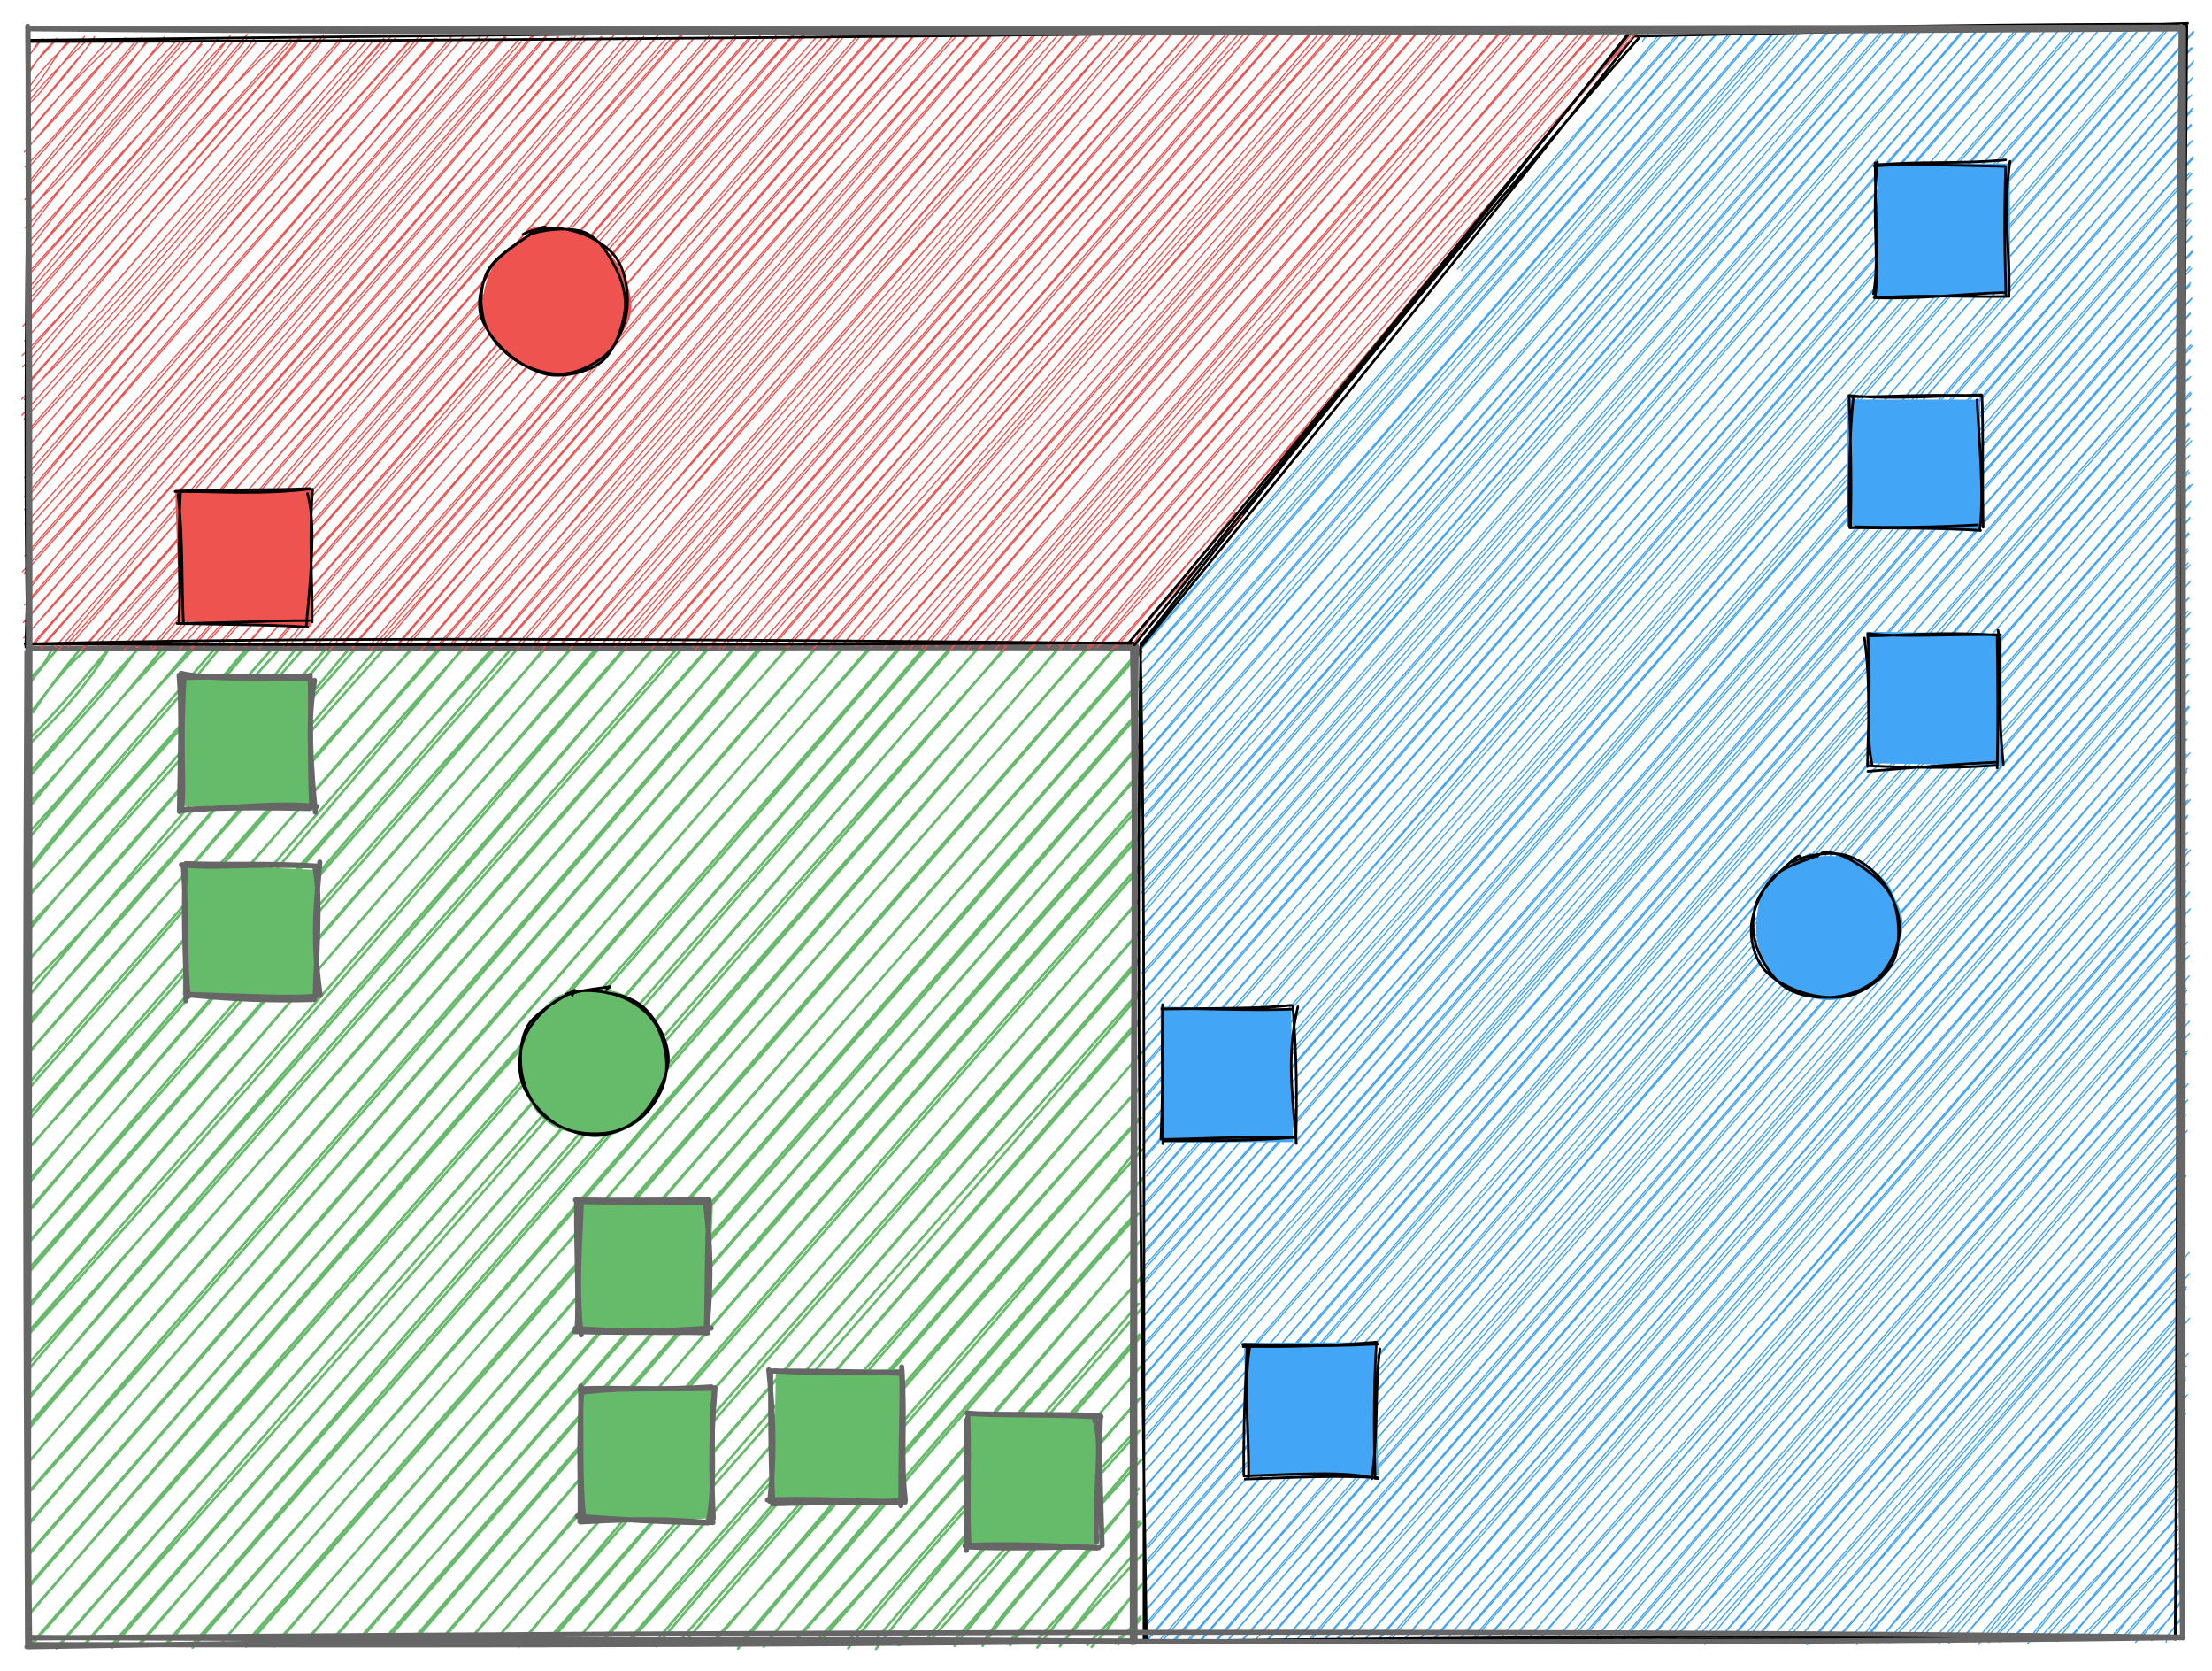 <svg version="1.1" xmlns="http://www.w3.org/2000/svg" viewBox="0 0 865.02 653.271" width="1730.04" height="1306.542">
  <!-- svg-source:excalidraw -->
  
  <defs>
    <style>
      @font-face {
        font-family: "Virgil";
        src: url("https://unpkg.com/@zsviczian/excalidraw@0.12.0-obsidian-4/dist/excalidraw-assets/Virgil.woff2");
      }
      @font-face {
        font-family: "Cascadia";
        src: url("https://unpkg.com/@zsviczian/excalidraw@0.12.0-obsidian-4/dist/excalidraw-assets/Cascadia.woff2");
      }
    </style>
  </defs>
  <g stroke-linecap="round"><g transform="translate(443.933 252.551) rotate(0 -216.311 195.36)" fill-rule="evenodd"><path d="M-432.77 1.43 C-432.77 1.43, -432.77 1.43, -432.77 1.43 M-432.77 1.43 C-432.77 1.43, -432.77 1.43, -432.77 1.43 M-432.89 13.13 C-428.03 8.86, -425.27 6.07, -423.32 -0.09 M-432.01 14.22 C-428.52 9.25, -425.27 5.62, -421.67 1.39 M-431.02 25.92 C-427.44 20.62, -423.08 13.77, -412.63 1.32 M-432.31 26.38 C-426.12 19.24, -421.12 10.74, -410.89 2 M-432.62 38.56 C-420.15 26.58, -408.99 14.32, -400.64 -0.13 M-433.23 36.99 C-421.1 25.29, -411.6 13.03, -401.59 1.29 M-431.55 50.12 C-417.55 33.56, -401.95 17.69, -391.69 3.19 M-433.22 50.29 C-418.47 34.03, -405.12 17.11, -390.31 1.66 M-431.56 61.86 C-412.52 38.82, -393.81 16.69, -378.7 1.53 M-433.52 62.18 C-417.62 45.92, -403.07 28.45, -380.31 1.14 M-433.75 74.04 C-416.29 55.82, -402.08 37.2, -368.89 1.85 M-432.63 75.18 C-412.18 50.73, -390.15 25.6, -369.18 0.68 M-431.37 85.4 C-417.04 67.08, -399.82 47.26, -359.24 0.28 M-431.52 86.72 C-404.02 52.64, -374.35 21.51, -357.68 0.41 M-433.88 98.32 C-397.07 60.21, -364.62 22.66, -345.87 0.5 M-433.07 98.2 C-399.47 60.38, -365.63 22.89, -347.48 0.94 M-433.1 110.02 C-406.75 82.84, -381.95 53.12, -335.56 2.23 M-432.47 110.96 C-413.05 87.91, -393.71 63.99, -337.97 1.64 M-431.99 121.97 C-400.41 87.24, -369.18 52.8, -327.1 -0.34 M-433.42 123.61 C-395.27 79.96, -355.67 35.84, -326.02 1.92 M-434.04 134.86 C-395.51 94.44, -360.4 56.62, -314.8 1.86 M-431.81 135.79 C-389.77 85.29, -345.88 34.17, -316.78 1.48 M-432.05 146.05 C-381.97 91.85, -336.95 36.12, -305.88 -0.77 M-431.91 147.46 C-404.43 113.37, -375.41 80.97, -305.45 1.66 M-434.05 160.56 C-381.97 102.42, -334.05 43.83, -295.79 0.08 M-432.73 159 C-399.11 120.09, -365.37 81.7, -294.12 1.56 M-432.54 172.91 C-389.78 124.26, -349.31 76.2, -282.61 0.5 M-433.6 171.97 C-377.65 107.9, -321.16 42.49, -283.35 1.66 M-432.75 185.41 C-388.7 132.68, -344.59 83.86, -272.08 1.55 M-433.32 183.84 C-388.03 134.23, -345.08 84.23, -273.1 1.73 M-431.25 194.96 C-366.66 120.17, -301.7 43.44, -261.81 0.03 M-432.71 196.23 C-374.64 132.74, -319.03 68.94, -262.7 0.58 M-431.55 208.75 C-374.43 138.91, -316.92 74.13, -251.32 2.13 M-431.89 207.95 C-389.55 160.45, -348.71 112.37, -251.52 1.06 M-431.19 219.54 C-384.27 163.91, -333.05 104.8, -242.87 -0.3 M-432.95 220.75 C-362.54 139.82, -291.41 58.09, -241.82 1.4 M-433.06 233.71 C-359.29 150, -287.08 67.78, -231.88 1.87 M-432.96 233.35 C-358.54 146.09, -281.35 57.42, -230.16 0.42 M-433.24 244.1 C-350.36 149.15, -263.27 50.44, -220.3 0.37 M-432.55 244.77 C-361.39 162.88, -291.48 82.66, -220.72 1.21 M-432.09 256.87 C-366.44 179.79, -300.14 104.81, -209.7 -0.3 M-432.1 257.95 C-362.27 176.03, -293.36 95.3, -209.8 1.15 M-433.47 268.78 C-357.52 182.73, -284.92 97.68, -199.7 0.92 M-432.54 268.93 C-379.41 210.53, -326.77 150.09, -198.64 0.19 M-433.15 280.89 C-379.7 220.9, -324.95 161.46, -187.95 0.1 M-431.93 281.81 C-359.05 195.76, -283.72 110.52, -188.1 0.56 M-432.46 294.08 C-371.54 220.51, -306.88 147.69, -178.48 0.15 M-433.1 294 C-336.44 183.59, -238.86 71.58, -177.38 1.18 M-433.32 305.27 C-359.36 220.87, -284.76 136.08, -166.57 0.71 M-433.25 306.66 C-334.82 192.52, -235.37 77.72, -167.02 0.74 M-432.68 319.04 C-369.3 244.72, -304.34 170.09, -156.37 0.14 M-432.33 318.48 C-337.78 209.12, -243.2 100.45, -156.43 0.55 M-432.35 330.34 C-318.44 199.03, -205.38 69.1, -146.45 0.06 M-432.17 330.45 C-373.6 265.51, -316.78 199.42, -145.49 0.1 M-432.37 342.99 C-360.2 258.42, -286.12 174.02, -135.58 0.05 M-432.11 342.21 C-327.36 220.91, -222.88 99.19, -135.35 -0.01 M-432.71 354.81 C-321.53 227.77, -210.44 97.98, -124.35 0.11 M-432.86 355.5 C-363.75 276.77, -295.33 197.89, -124.81 0.85 M-432.29 366.82 C-347.35 269.51, -263.68 173.12, -113.56 -0.1 M-432.31 367.54 C-347.02 269.02, -261.01 170.83, -114.22 0.48 M-433.3 379.22 C-325.35 255.27, -218.55 132.82, -103.92 0.61 M-432.88 379.04 C-324.38 252.06, -214.82 126.39, -103.05 0.32 M-431.87 390.83 C-298.48 239.75, -166.36 88.27, -92.07 0.98 M-432.38 390.95 C-347.37 293.25, -262.29 195.98, -92.24 0.49 M-421.8 391.9 C-316.98 271.97, -213.04 153.3, -82.19 1.6 M-421.6 391.32 C-289.98 240.74, -157.96 89.76, -82.72 0.88 M-411.31 390.8 C-298.16 258.83, -182.85 127.72, -72.7 1.12 M-411.2 390.87 C-319.64 288.59, -228.93 184.09, -71.99 1.04 M-400.13 391.62 C-301.38 277.96, -203.5 163.86, -61.57 1.03 M-400.91 391.26 C-299.74 275.94, -199.4 160.41, -61.49 0.8 M-389.79 390.38 C-273.66 258.45, -158.09 125.47, -50.71 0.42 M-389.58 390.86 C-257.69 236.5, -123.55 81.72, -50.77 1 M-379.4 390.48 C-265.89 258.56, -150.02 124.75, -39.96 1.64 M-379.09 390.89 C-268.13 263.5, -157.21 135.65, -39.97 1.1 M-368.61 391.6 C-281.39 290.81, -196.45 193.2, -29.29 0.18 M-369.05 390.73 C-258.98 266.79, -149.69 141.32, -29.8 0.55 M-358.18 390.7 C-266.26 284.45, -174.86 178.14, -18.54 0.74 M-358.3 390.81 C-288.19 309.35, -217.41 227.99, -18.63 0.47 M-348.19 390.21 C-265.62 295.89, -184.28 201.92, -8.07 0.68 M-347.66 391.16 C-267.09 299.14, -186.02 205.85, -7.98 0.96 M-336.96 390.99 C-208.89 244.98, -81.89 96.82, 2.51 2.12 M-336.6 391.07 C-261.57 304.02, -186.19 217.65, 2.06 1.18 M-325.7 390.91 C-232.33 280.54, -135.34 171.36, 2.61 13.96 M-326 390.84 C-212.97 260.82, -98.81 129.49, 1.91 13.73 M-315.81 390.6 C-217.44 277.39, -117.83 161.77, 1.64 25.18 M-315.61 390.7 C-214.88 275.49, -115.97 161.15, 2.08 25.85 M-305.52 390.49 C-210.19 283.06, -116.43 175.72, 2.37 38.21 M-305.22 390.92 C-196.81 265.95, -88.13 140.76, 1.35 38.67 M-295.19 390.07 C-236.4 322.52, -177.04 255.17, 1.6 49.77 M-294.46 390.6 C-181.76 260.94, -69.67 131.59, 1.38 50.6 M-283.68 389.86 C-225.77 323.05, -167.58 254.03, 1.29 61.55 M-283.16 390.45 C-174.5 263.9, -65.69 138.99, 2.15 62.37 M-273 390.89 C-182.67 285.33, -91.33 179.42, 0.84 73.97 M-273.46 390.77 C-169.92 270.44, -64.61 150.04, 2.05 74.22 M-262.08 390.53 C-203.17 322.14, -143.81 251.44, 1.34 85.9 M-261.86 390.36 C-196.63 315.61, -131.31 240.12, 2.44 86.25 M-251.46 390.08 C-184.52 313.34, -114.8 233.92, 1.05 99.97 M-251.75 390.36 C-194.42 324.36, -135.69 257.89, 1.34 99.37 M-240.99 391.13 C-188.8 326.34, -134.05 264.85, 1.45 111.98 M-240.85 390.2 C-147.19 283.15, -53.53 175.06, 1.77 111.78 M-230.46 389.42 C-152.37 301.14, -74.84 211.25, 1.46 122.27 M-229.97 390.45 C-160.84 310.3, -89.41 228.31, 1.51 123.61 M-219.33 389.91 C-141.13 295.28, -59.3 204.67, 1.65 135.01 M-220.26 390.71 C-143.94 304.98, -67.97 218.97, 1.9 136.07 M-210.37 390.98 C-142.88 313.59, -77.31 236.59, 1.36 146.18 M-208.92 390.18 C-140.44 309.62, -70.01 229.56, 1.64 147.15 M-198.39 389.13 C-151.97 334.86, -101.74 278.79, 2.62 158.87 M-199.07 390.76 C-147 333.04, -97.6 275.88, 1.56 159.92 M-187.74 389.48 C-117.63 306.88, -45.27 223.88, 1.71 172.9 M-187.28 391.04 C-129.56 322.82, -72.41 255.95, 1.2 173.09 M-178.2 389.08 C-111.49 313.17, -48.3 239.37, 1.42 184.77 M-176.92 390.46 C-109.41 311.62, -40.74 232.83, 2.2 184.47 M-165.21 390.27 C-106.78 321.41, -48.89 254.04, 2.81 196.86 M-166.36 390.63 C-103.67 320.91, -41.83 250.56, 1.39 195.79 M-155.32 391.98 C-116.63 345.49, -76.81 301.06, 2.84 208.1 M-155.35 390.86 C-96.1 321.41, -36.03 250.67, 2.65 208.6 M-145.28 391.22 C-112.18 349.54, -80.48 313.66, 0.43 221.41 M-145.13 390.63 C-98.42 336.22, -51.67 281.97, 1.35 221.84 M-134.07 390.29 C-87.05 337.96, -41.38 284.98, 1.82 232.69 M-133.98 389.85 C-101.26 352.58, -68.11 315.44, 1.76 232.89 M-124.58 388.79 C-90.02 353.11, -58.75 311.72, 3.5 246.04 M-123.91 390.08 C-82.91 342.58, -39.13 293.99, 2.72 246.29 M-112.22 391.82 C-77.92 349.13, -43.51 312.45, 2.78 258.63 M-112.56 389.47 C-75.37 344.79, -36.85 302.53, 1.28 257.13 M-101.35 392.1 C-73.04 354.33, -40.03 319.54, 3.02 268.96 M-102.08 389.3 C-80.53 363.62, -56.63 336.2, 1.67 269.14 M-93.13 390.43 C-64.97 361.72, -39.72 329.41, 3.22 280.41 M-92.34 390.61 C-60.92 354.31, -28.77 317.41, 0.8 283.09 M-82.93 390.24 C-66.96 369.26, -47.19 349.46, 1.25 294.66 M-80.68 389.38 C-49.56 354.53, -19.46 317.94, 2.06 293.97 M-71.73 389.97 C-49.1 365.01, -28.61 336.95, 0.41 306.59 M-70.61 390.88 C-46.8 361.29, -20.98 331.75, 1.65 306.86 M-59.56 389.52 C-45.94 369.43, -27.99 352.76, 0.72 317.74 M-59.66 390.9 C-47.61 373.34, -33.89 358.72, 2.39 318.1 M-48.93 390.67 C-37.08 376.08, -23.71 357.63, 0.74 331.45 M-50.11 390.06 C-29.83 368.45, -11.4 346.67, 1.33 329.42 M-38.28 391.55 C-29.57 380.14, -21.45 371.08, 1.52 342.12 M-38.79 389.04 C-24.93 374.13, -11.71 358.75, 2.25 342.93 M-29.44 391.07 C-19.69 378.66, -13.16 369.16, -0.22 354.58 M-27.88 388.96 C-21.31 381.93, -16.05 375.12, 2.54 355.36 M-17.01 391.32 C-10.16 384.1, -5.58 376.49, 0.52 369.07 M-18.67 390.55 C-14.41 385.64, -9.06 381.42, 2.48 366.93 M-7.67 390.01 C-6.08 386.45, -2.15 386.14, 2.13 380.26 M-6.61 390.32 C-5.35 387.46, -3.69 386.16, 2.04 379.48" stroke="#66bb6a" stroke-width="1" fill="none"/><path d="M-1.05 1.06 C0.56 86.74, -1.34 172.5, -1.13 389.59 M0.38 -0.13 C-0.51 84.05, -0.21 168, -0.08 389.5 M-0.01 389.09 C-131.07 387.87, -260.04 388.22, -433.39 391.26 M-0.1 388.93 C-152.57 390.89, -306 390.53, -432.36 390.39 M-433.14 391.06 C-433.41 308.63, -434.47 228.28, -433.41 2.33 M-432.33 390.38 C-433.63 293.55, -434 195.53, -433.03 0.83 M-431.65 0.82 C-311.63 1.34, -192.39 0.46, 0.4 0.74 M-432.75 1.02 C-300.92 0.16, -169.55 -0.1, -0.55 0.34 M-0.25 0.57 C-0.2 0.27, -0.08 0.11, -0.02 -0.01 M-0.3 0.54 C-0.2 0.35, -0.07 0.14, -0.01 0.02" stroke="#666" stroke-width="2" fill="none"/></g></g><g stroke-linecap="round"><g transform="translate(639.729 13.703) rotate(0 11.038 312.075)" fill-rule="evenodd"><path d="M0.16 -1.18 C0.16 -1.18, 0.16 -1.18, 0.16 -1.18 M0.16 -1.18 C0.16 -1.18, 0.16 -1.18, 0.16 -1.18 M2.61 2.39 C3.48 1.29, 4.05 -0.24, 5.14 -0.84 M2.7 2.25 C3.55 1.03, 4.12 0.36, 5.28 -0.74 M-68.23 92.08 C-48.32 69.65, -28.26 45.46, 9.34 -0.5 M-69.81 91.48 C-46.53 65.16, -24.09 38.98, 10.76 -0.73 M-193 239.66 C-117.23 153.8, -42.15 66.39, 17.77 -1.16 M-192.88 239.12 C-142.96 181.23, -93.14 123.95, 16.7 -0.98 M-193.47 245.61 C-107.16 144.95, -20.44 48.53, 21.61 -1.54 M-193.25 245.47 C-142.3 189.39, -93.03 132.14, 21.35 -1.62 M-192.97 251.33 C-139.94 189.29, -86.53 128.37, 27.49 -1.08 M-192.21 250.74 C-105.92 153.06, -20.92 55.33, 26.7 -2.14 M-193.68 256.83 C-119.34 170.2, -44.83 84.09, 31.45 -0.18 M-192.81 257.42 C-134.88 188.45, -74.44 119.91, 31.54 -0.69 M-192.7 264.07 C-145.58 210.47, -98.04 156.9, 37.27 -0.49 M-192.78 262.81 C-132.23 194.81, -71.39 125.44, 37.56 -1.88 M-193.66 270.11 C-112.62 178.09, -33.07 87.68, 43.39 -2.48 M-193.06 269.86 C-111.78 174.13, -30.04 79.06, 43.02 -1.38 M-193.3 275.93 C-128.89 202.03, -64.28 127.16, 47.44 -1 M-192.28 274.77 C-124.92 198.84, -57.42 120.74, 48.84 -1.73 M-193.03 282.38 C-140.82 223.87, -87.54 163.77, 53.81 -0.47 M-192.46 281.46 C-113.95 188.82, -34.91 96.54, 53.58 -0.91 M-193.79 289.09 C-139.94 225.31, -86.71 163.41, 57.9 -2.65 M-192.95 287.59 C-125.07 207.02, -55.29 127.02, 59.34 -1.39 M-191.86 294.66 C-101.24 189.44, -10.48 83.4, 64.01 -2.73 M-192.88 293.8 C-91.66 178.44, 9.56 63.48, 64.98 -2.23 M-192.41 300.48 C-114.46 209.82, -36.54 122.6, 69.29 -0.87 M-193.03 300.04 C-88.03 181.43, 15.92 62.35, 70.06 -1.92 M-191.7 305.68 C-117.33 217.97, -39.84 130.87, 75.66 -2.48 M-192.75 305.79 C-133.87 238.61, -74.88 171.13, 75.78 -1.7 M-193.63 312.35 C-107.72 212.5, -23.19 115.41, 79.65 -1.51 M-192.78 312.64 C-135.03 247.01, -77.66 180.92, 80.02 -1.69 M-192.06 317.66 C-106 214.59, -16.03 114.37, 86.74 -2.93 M-192.61 317.96 C-122.1 235.76, -52.15 156.25, 86.01 -2.43 M-193.18 323.47 C-99.95 217.02, -8.83 109.09, 90.09 -1.1 M-192.35 324.27 C-78.16 195.49, 34.91 65.36, 91.25 -1.56 M-192.49 331.21 C-111.53 238.25, -29.94 143.85, 97.25 -1.48 M-192.74 330.32 C-80.29 202.1, 31.23 72.98, 96.25 -1.76 M-193.25 335.34 C-86.21 216.67, 17.94 94.79, 101.88 -2.35 M-192.78 336.54 C-116.03 246.18, -37.58 156, 102.46 -2.67 M-193.01 341.96 C-132.45 270.28, -69.86 198.61, 106.41 -2.16 M-192.24 342.97 C-103.01 236.78, -12.45 132.48, 107.44 -2.21 M-192.71 348.75 C-108.55 250.81, -23.28 152.59, 112.94 -3.38 M-192.6 348.07 C-121.88 268.94, -52.99 189.22, 112.42 -3.06 M-192.92 353.8 C-116.2 268.77, -39.3 181.19, 117.36 -2.27 M-192.26 354.24 C-88.35 234.23, 16.04 114.41, 117.7 -2.56 M-192.25 359.64 C-89.8 241.15, 13.55 120.31, 123.06 -2.01 M-192.3 360.01 C-89.9 244.48, 11.12 128.27, 123.82 -2.81 M-193.14 366.77 C-83.53 242.16, 26.06 116.16, 128.49 -1.73 M-192.1 366.7 C-65.88 223.19, 59.68 78.46, 128.51 -2.63 M-192.11 373.36 C-61.92 224.28, 67.77 74.29, 133.73 -2.4 M-192.53 373.26 C-95.62 260.55, 1.9 148.25, 134.04 -2.35 M-192.27 379.35 C-74.42 242.94, 44.39 107.28, 138.67 -3.18 M-192.18 379.06 C-108.94 283.53, -26.96 189.85, 138.7 -2.6 M-192.02 384.78 C-79.2 255.57, 33.65 124.65, 144.31 -2.35 M-192.68 385.36 C-81.94 256.28, 28.64 128.56, 144.26 -2.53 M-192.46 391.17 C-69.66 250.86, 50.52 111.69, 150.02 -3.8 M-191.84 390.54 C-109.33 295.6, -26.92 200.63, 150.67 -3.32 M-192.76 397.37 C-106.02 296.01, -18.46 196.82, 154.82 -3.06 M-192.08 397.04 C-86.53 274.98, 19.11 153.79, 155.36 -2.72 M-192.03 403.39 C-83.32 278.01, 27.2 150.22, 161.18 -2.95 M-192.22 402.58 C-58.28 248.34, 77.12 93.7, 160.89 -2.85 M-192.72 409.43 C-117.22 322.85, -42.3 238.02, 166.58 -3.25 M-192.61 409.53 C-77.78 277.45, 37.42 145.68, 166.08 -2.83 M-191.88 415.62 C-116.33 328.02, -39.44 239.89, 172.11 -2.55 M-192.46 415.25 C-102.2 312.11, -12.51 208.72, 171.39 -3.1 M-192.55 420.53 C-71.51 281.73, 50.59 140.59, 176.65 -3.15 M-192.48 420.91 C-115.08 334.56, -40.22 247.93, 176.57 -2.92 M-191.97 428.45 C-64.38 280.25, 62.57 134.11, 182.25 -3.31 M-192.32 427.8 C-89.3 310.72, 13.5 191.96, 182.01 -3.12 M-192.77 433.92 C-77.14 302.11, 37.21 170.17, 187.31 -2.91 M-192.3 432.95 C-42.88 259.44, 106.31 87.42, 187.89 -3.51 M-192.9 439.21 C-39.27 264, 112.57 88.31, 193.56 -3.1 M-192.49 439.64 C-85.11 315.44, 21.92 192.17, 193.01 -3.5 M-191.35 446.1 C-93.01 329.33, 8.76 213.95, 197.77 -3.53 M-192.22 445.07 C-94.6 336.61, 1.18 226.23, 198.14 -3.82 M-192.48 452.53 C-38.84 275.1, 114.76 98.82, 203.35 -4.09 M-192.36 451.68 C-60.83 300.94, 71.09 148.78, 203.08 -3.58 M-193.2 457.98 C-73.83 321.35, 46.05 184.64, 208.97 -4.23 M-192.24 457.94 C-57.94 306.35, 74.67 154.04, 209.25 -3.43 M-191.99 464.3 C-58.05 311.15, 73.58 159.4, 214.67 -4 M-191.91 463.51 C-76.45 329.4, 39.83 196.35, 213.74 -3.42 M-192.29 469.48 C-38.24 292.43, 116.87 115.13, 218.15 -1.13 M-192.36 470 C-51.27 309.08, 88.02 148.58, 217.92 -1.46 M-192.15 475.29 C-54.73 319.01, 80.51 161.55, 217.09 4.99 M-192.06 476.17 C-93.19 360.85, 6.96 245.84, 217.72 4.91 M-192.47 481.63 C-107.64 386.06, -23.09 290.85, 217.72 10.98 M-192.09 482.45 C-34.55 303.15, 122.31 123.09, 218.12 10.13 M-192.38 487.1 C-53.02 329.48, 86.16 171.08, 217.07 17.56 M-191.94 487.79 C-74.21 352.06, 44.12 216.02, 217.76 16.55 M-192.74 494.4 C-47.69 327.24, 96.14 160.11, 216.63 23.98 M-192.28 494.19 C-79.43 360.86, 35.39 229.51, 217.28 23.46 M-192.17 500.57 C-38.07 322.91, 115.83 145.11, 217.34 29.61 M-192.26 500.31 C-42.6 330.02, 107.09 157.79, 217.53 28.67 M-192.01 506.6 C-47.76 339.66, 95.33 172.83, 217.02 34.95 M-192.14 506.2 C-78.73 374.65, 34.12 245.18, 217.27 35.24 M-192.55 511.95 C-71 374.78, 48.15 236.38, 217.65 41.21 M-192.36 512.88 C-33 331.61, 125.29 149.74, 217.24 41.45 M-191.43 518.29 C-35.64 336.6, 122.97 153.86, 218 48.1 M-192.04 518.72 C-56.72 362.83, 78 207.58, 217.87 47.54 M-192.75 524.58 C-94.86 411.6, 2.87 298.36, 216.64 53.84 M-192.11 524.38 C-55.81 368.2, 78.83 212.65, 217.48 54.06 M-192.02 530.02 C-30.31 342.26, 134.33 154.37, 216.83 60.51 M-191.54 530.06 C-102.32 430.13, -13.89 328.36, 217.46 60.27 M-191.62 537.14 C-36.29 359.33, 118.8 181.09, 216.73 66.1 M-192.09 536.4 C-50.1 372.94, 91.92 210.06, 217.29 65.62 M-192.9 542.74 C-31.38 358.76, 129.1 174.62, 216.44 71.84 M-192 543.35 C-97.72 436.13, -3.63 328.44, 217.02 72.57 M-192.27 548.37 C-38.44 371.18, 115.52 194.77, 217.27 78.67 M-191.44 548.82 C-92.23 430.52, 8.8 313.88, 217.36 78.9 M-192.7 555.61 C-61.18 402.72, 72.29 250.66, 217.57 84.91 M-191.99 555.13 C-79.03 423.06, 35.01 291.23, 217.41 84.5 M-191.68 561.05 C-64.76 413.48, 62.08 269.45, 217.32 91.2 M-191.5 560.95 C-100.82 458.02, -11.58 355.15, 216.79 90.48 M-191.1 566.5 C-103.23 465.44, -15.37 366.12, 216.66 97.76 M-191.64 567.47 C-29.06 379.96, 132.05 194.8, 216.91 96.79 M-191.07 573.24 C-46.71 403.16, 101.51 233.97, 217.3 102.89 M-191.34 572.81 C-67.2 429.09, 57.07 286.46, 217.5 102.89 M-191.74 579.41 C-94.39 467.87, 1.9 357.84, 216.7 108.66 M-191.95 578.97 C-100.66 474.02, -10.3 370.99, 216.79 108.97 M-192.59 586.21 C-61.31 435.03, 68.44 285.22, 216.99 115.8 M-192.08 585.42 C-58.52 433.97, 73.31 282.42, 217.09 115.49 M-190.97 591.57 C-102.16 486.74, -10.85 382.76, 217.61 121.4 M-191.91 591.47 C-63.83 441.05, 66.31 291.51, 217.01 121.12 M-191.11 597.44 C-73.28 460.5, 45.64 323.52, 216.66 126.98 M-192.23 597.4 C-44.71 428.35, 101.08 260.88, 216.73 127.49 M-191.37 603.92 C-41.91 433.81, 105.42 264.27, 215.86 134.22 M-191.3 603.29 C-83.98 479.41, 23.72 354.48, 216.93 133.57 M-191.69 609.13 C-38.02 434.03, 115.97 256.22, 217.14 140.21 M-192.03 609.92 C-85.12 487.14, 19.58 366.95, 216.87 139.61 M-191.39 615.41 C-66.87 470.69, 57.81 326.09, 216.84 146.36 M-191.03 615.24 C-44.8 445.58, 102.09 276.21, 216.94 145.87 M-191.82 621.18 C-30.36 435.9, 131.56 250.5, 216.22 151.72 M-191.26 621.66 C-54.18 460.82, 85.04 301.3, 216.36 152.23 M-191.61 627.85 C-84.77 503.05, 21.89 378.8, 217.28 158.62 M-191.85 628.52 C-61.1 479.51, 68.79 330.04, 216.47 157.69 M-185.6 628.32 C-40.3 458.12, 107.23 288.52, 216.17 164.77 M-186.6 627.93 C-67.51 491.71, 50.43 356.77, 216.49 164.35 M-180.79 628.34 C-66.29 493.89, 50.65 359.27, 216.07 170.21 M-181.63 628.48 C-35.89 459.4, 110.09 292.5, 216.39 170.97 M-175.03 628.18 C-88.67 527.1, -2.09 427.36, 217.45 175.72 M-175.34 627.53 C-70.16 510.06, 33.67 390.82, 216.59 176.1 M-170.53 627.69 C-85.64 531.29, 0.65 432.64, 217.01 182.17 M-170.36 628.15 C-31.5 468.37, 106.56 310.39, 216.56 183.25 M-164.45 628.5 C-50.13 497.51, 64.53 366.74, 216.65 188.59 M-164.6 627.99 C-21.79 462.02, 121.17 296.89, 216.43 189.27 M-160.34 628.31 C-38.12 488.88, 83.73 350.01, 216.05 194.67 M-159.62 627.8 C-67.51 520.47, 26.4 412.06, 216.33 195.04 M-153.97 627.84 C-62.65 524.31, 27.66 419.96, 215.67 200.83 M-154.02 627.46 C-74.16 536.71, 4.88 446.03, 216.16 201.47 M-149.57 628.3 C-60.91 528.75, 25.18 427.88, 215.94 206.37 M-149.41 628.16 C-65.73 531.41, 18.94 434.32, 216.7 207.11 M-144.01 627.2 C-30.39 496.5, 81.87 367.01, 216.98 213.37 M-143.81 627.56 C-25.34 491.73, 93.04 355.41, 216.83 213.43 M-138.26 628.6 C-45.34 519.66, 47.1 412.23, 216.13 219.97 M-138.45 628.43 C-66.16 545, 5.18 462.95, 216.27 220.08 M-132.81 627.68 C-39.73 521.01, 54.13 412.28, 215.82 225.29 M-132.74 627.38 C-12.77 488.55, 107.47 350.46, 216.94 225.6 M-127.9 627.43 C-42.89 528.36, 42.56 429.45, 216.14 231.94 M-127.85 628.29 C-32.65 520.64, 62.39 412.03, 216.65 231.79 M-122.11 628.02 C-29.14 520.39, 64.65 412.99, 215.75 237.67 M-122.55 627.88 C-37.27 531.8, 46.74 435.35, 216.39 238.45 M-117.44 627.46 C-16.17 509.27, 87.37 390.7, 215.69 244.29 M-117.5 628.29 C-21.94 518.64, 73.33 409.16, 216.47 243.78 M-111.48 627.02 C-40.56 546.25, 29.58 466.6, 216.01 249.77 M-111.96 627.48 C-14.4 515.36, 81.64 404.77, 216.26 249.86 M-107.31 628.66 C-8.35 513.74, 92.55 399.25, 215.83 256.71 M-106.43 627.82 C-13.49 522.68, 79.08 415.88, 216.24 256.27 M-100.75 627.55 C16.75 493.68, 133.9 357.67, 216.42 262.85 M-101.03 627.26 C-3.07 516.11, 92.95 404.6, 216.1 262.45 M-97.02 627.29 C19.96 492.54, 138.78 355.83, 215.23 268.21 M-96.52 627.99 C-18.48 538.81, 58.07 451.21, 215.8 268.73 M-90.96 627.77 C12.33 508.81, 114.02 391.19, 215.24 275.3 M-90.9 627.43 C21.03 496.9, 135.01 366.4, 215.49 275.29 M-85.76 628.56 C36.39 490.31, 156.14 350.68, 215.31 281.2 M-85.41 627.91 C19.07 507.28, 123.64 387.33, 216.65 280.66 M-79.83 628.34 C12.48 521.54, 103.22 416.01, 215.49 287.93 M-79.79 627.62 C24.09 509.85, 126.38 391.55, 215.64 286.75 M-75.34 628.66 C15.88 521.14, 108.11 416.75, 214.71 292.63 M-74.54 627.57 C10.33 531.09, 94.63 433.5, 215.72 293.06 M-69.96 628.1 C-12.06 560.07, 45.33 494.25, 216.75 298.93 M-68.81 627.2 C32.74 511.73, 134.68 394.21, 215.8 299.08 M-63.64 627.61 C-0.02 554.65, 63.29 481.34, 215.58 305.77 M-64.64 627.56 C-6.22 562.04, 51.22 495.4, 215.77 305.08 M-58.48 626.81 C33.45 523.24, 124.6 419.02, 215.61 311.85 M-58.97 627.89 C23.66 534.31, 104.56 440.39, 215.74 311.77 M-53.38 627.24 C24.32 536.47, 103.16 446.95, 216.83 318.52 M-53.81 627.58 C32.28 527.59, 118.56 427.95, 215.52 318.12 M-47.89 626.53 C37.92 528.53, 122.11 432.67, 214.74 324.78 M-48.4 627.12 C36.94 533.22, 119.37 437.19, 216.24 323.52 M-43.05 628.09 C13.47 561.15, 71.41 495.78, 214.59 329.42 M-43.11 627.97 C31.03 540.54, 106.99 453.8, 215.02 330.61 M-36.89 626.32 C12.94 568.4, 63.06 508.85, 216.51 335.07 M-37.98 626.89 C51.18 527.94, 137.69 426.81, 215.44 336.61 M-31.81 627.91 C64.25 515.66, 162.4 403.79, 216.77 341.62 M-32.02 628.01 C41.28 544.2, 112.93 459.78, 215 342.87 M-25.55 627.58 C48.79 539.91, 125.47 452.32, 214.22 350.02 M-26.62 626.93 C63.66 521.03, 155 415.7, 215 348.21 M-20.98 627.23 C58.45 533.48, 139.85 439.31, 215.06 355.26 M-22.37 627.6 C51.24 544.43, 125.28 460.53, 215.72 354.51 M-16.97 628.21 C29.88 573.08, 77.18 520.9, 216.42 359.88 M-16.48 627.36 C70.44 528.4, 156.2 429.22, 215.84 360.36 M-10.58 628.78 C45.32 561.42, 104.79 493.77, 216.41 367.81 M-11.67 628.03 C44.72 562.38, 101.5 497.65, 214.67 367.33 M-5.81 628.5 C67.84 544.05, 140.55 459.88, 215.06 372.58 M-5.04 626.74 C70.9 537.86, 149.97 447.89, 215.52 373.45 M-0.39 628.33 C58.87 560.78, 119.23 491.88, 214.18 378.09 M-1.03 627.52 C49.84 568.03, 100.61 508.66, 215.53 378.77 M4.68 628.28 C79.59 540.09, 153.07 457.15, 216.45 385.52 M4.81 627.41 C72.95 549.67, 140.18 472.77, 214.85 385.1 M11.5 628.87 C51.16 577.08, 94.49 530.76, 216.47 390.26 M10.43 626.97 C72.87 552.99, 136.9 480.97, 215.8 391 M13.75 627.98 C66.37 571.59, 115.74 514.33, 215.76 397.03 M14.39 628.01 C79.84 551.65, 144.63 475.58, 215.45 398.27 M21.69 628.84 C63.93 582.05, 104.93 534.58, 214.58 404.69 M20.82 626.82 C84.31 555.85, 146.96 482.41, 214.62 403.93 M26.92 629.22 C98.89 542.14, 172.62 457.44, 216 410.03 M24.98 628.48 C64.52 583.76, 104.08 537.13, 214.82 409.99 M31.04 628.84 C91.59 560.46, 148.48 494.56, 213.81 416.45 M31.85 627.7 C79.75 572.31, 127.58 517.18, 215.79 416.35 M36.72 626.89 C83.64 575.77, 128.07 520.37, 214.8 422.45 M36.97 627.61 C81.7 574.87, 128.43 521.89, 214.94 422.31 M40.91 627.31 C93.3 568.59, 145.75 510.76, 214.39 427.26 M42.39 628.07 C92.87 567.52, 146.99 506.84, 215.62 428.32 M46.97 626.54 C107.98 556.38, 169.43 487.46, 213.36 435.3 M46.36 627.79 C102.84 562.71, 158.8 496.59, 214.54 435.35 M51.42 628.36 C116.66 556.21, 177.58 482.4, 214.54 442.42 M52 627.97 C110.97 558.41, 170.79 490.32, 214.58 441.17 M56.52 627.96 C104.95 571.49, 152.9 516.49, 214.57 446.52 M58.28 628.14 C117.74 559.89, 178.24 491.04, 215.08 446.04 M63.06 627.45 C121.73 559.66, 180.79 492.2, 213.66 453.82 M63.69 626.72 C122.3 562.34, 178.54 495.85, 214.05 452.89 M66.9 629.35 C108.92 580.65, 148.87 533.62, 213.46 459.82 M68.73 628.24 C108.4 578.75, 148.34 532.73, 214.1 459.52 M74.88 625.7 C121.37 570.94, 167.33 517.02, 213.66 465.37 M73.04 627.25 C124.43 568.7, 178.13 507.25, 214.84 465.19 M77.52 628.76 C107.86 593.46, 137.73 559.94, 213.86 470.96 M78.11 627.32 C105.86 596.68, 132.23 565.1, 214.46 471.43 M86.29 629.23 C118.16 586.67, 152.49 549.31, 216.36 475.94 M84.09 626.6 C111.15 593.54, 140.77 561.78, 214.9 478.73 M90.88 625.82 C120.4 590.83, 149.87 557.07, 216.59 484.23 M89.23 626.9 C124.85 586.59, 159.63 546.3, 214.56 483.09 M94.33 628.57 C118.4 598.43, 141.6 570.91, 215.21 490.33 M95.15 627.5 C129.57 587.81, 163.3 547.69, 215.3 489.39 M99.17 628.54 C143.5 579.16, 190.18 529.15, 214.85 497.74 M99.24 626.69 C134.79 588.5, 170.77 547.09, 214.79 497.17 M104.97 626.47 C130.02 599.57, 153.63 574, 216.49 501.73 M106.06 627.88 C146.34 579.13, 188.28 531.99, 213.79 502.04 M109.49 627.36 C139.21 591.48, 172.39 557.97, 213.9 510.16 M111.4 626.84 C138.69 598.05, 165.14 567.58, 214.5 508.23 M118.4 629.03 C152.95 584.35, 185.37 545.33, 216.03 515.49 M115.82 627.9 C137.19 603.3, 157.32 579.89, 213.72 515.23 M122.44 628.71 C150.94 594.14, 177.12 564.94, 213.48 519.65 M120.66 627.19 C154.89 590.57, 188.92 550.55, 215.2 520.28 M127.14 627.55 C151.27 599.75, 177.17 571.21, 214.96 524.83 M127.56 626.85 C153.44 596.73, 179.34 566.76, 214.96 525.9 M133.96 629.23 C161.78 592.65, 194.44 555.92, 215.68 531.54 M132.52 628.25 C149.48 607.93, 167.46 587.16, 213.48 533.49 M138.04 628.47 C162.16 600.39, 184.65 573.59, 213.79 537.4 M137.44 626.21 C160.82 600.47, 184.42 575.55, 215.03 538.93 M141.34 625.66 C169.05 596.04, 197.58 564.01, 212.89 546.02 M142.09 628.23 C162.94 603.19, 183.74 578.59, 213.98 544.94 M146.34 627.37 C164.36 609.67, 180.1 590.42, 212.37 551 M147.72 626.65 C166.63 606.87, 184.23 586.08, 214.01 551.88 M153.22 628.93 C166.22 612.13, 178.44 597.68, 213.89 556.74 M153.03 627.97 C165.52 611.44, 178.81 596.44, 214.43 558.15 M157.57 627 C172.98 610.07, 186.09 597.63, 213.86 565.32 M159.74 626.98 C181.21 602.66, 203.32 578.06, 213.51 563.71 M163.56 626.13 C176.59 614.41, 186.83 602.4, 211.8 570.48 M164.6 628.02 C177.69 609.91, 194.49 592.5, 214.66 569.79 M169.63 627.28 C184.85 608.53, 200.67 591, 214.81 576.48 M168.92 627.19 C181.43 613.05, 194.08 599.5, 213.77 576.33 M173.69 626.48 C189.76 611.25, 204.49 593.56, 212.04 582.91 M174.62 627.59 C183.06 618.75, 191.9 608.93, 213.53 582.48 M178.78 627.27 C191.69 613.65, 203.05 603.89, 213.08 588.74 M179.74 627.47 C186.47 617.77, 194.11 609.83, 214.61 589.3 M186.27 627.38 C193.39 617.73, 198.2 612.42, 214.41 593.14 M184.49 627.54 C194.62 617.23, 201.82 607.85, 214.02 594.23 M189.58 627.19 C196.82 618.91, 201.53 613.95, 211.88 602.28 M190.78 627.13 C199.32 617.58, 207.09 607.79, 214.38 600.6 M195.32 628.37 C200.7 624.09, 204.95 616.75, 213.08 607.42 M196.22 627.44 C200.21 621.83, 203.65 618.67, 214.18 607.26 M201.01 626.43 C204.97 622.26, 207.13 622.43, 213.79 611.72 M201.67 627.67 C206.21 622.4, 209.49 617.63, 213.1 612.17 M207.39 628.32 C207.4 625.95, 210.26 623.24, 213.01 618.94 M206.93 626.86 C208.02 625.19, 209.32 623.99, 213.91 618.83" stroke="#42a5f5" stroke-width="0.5" fill="none"/><path d="M1.3 0.99 C-56.16 66.51, -113.21 135.58, -193.03 237.53 M-0.16 -0.28 C-55.35 69.63, -110.91 138.07, -193.14 238.75 M-193.61 237.67 C-195.01 327.61, -194.79 415.09, -191.39 628.48 M-193.8 239.15 C-191.87 329.42, -192.52 420.76, -192.38 627.32 M-191.68 627.81 C-58.71 627.45, 76.27 627.39, 212.24 626.27 M-192.34 627.99 C-50.52 626.12, 90.15 625.56, 210.79 626.71 M210.85 627.11 C212.6 451.37, 213.2 278.01, 215.44 -3.67 M211.01 627.11 C211.76 390.51, 213.26 153.36, 215.13 -3.31 M215.76 -4.6 C152.45 -2.47, 92.9 -1.71, -0.29 0.47 M214.97 -4.3 C152.7 -4.29, 89.77 -3.41, 0.53 -1.63 M0.14 -1.03 C0.1 -0.68, 0.05 -0.41, -0.05 -0.03 M-0.01 -1.02 C0.04 -0.7, 0.06 -0.3, 0.05 0.02" stroke="#000000" stroke-width="1" fill="none"/></g></g><g stroke-linecap="round"><g transform="translate(10 251.65) rotate(0 314.249 -120.069)" fill-rule="evenodd"><path d="M1.16 -236.17 C1.16 -236.17, 1.16 -236.17, 1.16 -236.17 M1.16 -236.17 C1.16 -236.17, 1.16 -236.17, 1.16 -236.17 M1.36 -229.98 C2.94 -231.58, 4.26 -235.04, 6.57 -236.5 M1.06 -229.75 C2.36 -231.29, 4.24 -233.45, 5.76 -235.55 M1.46 -223.29 C5.28 -229.38, 7.24 -232.23, 11.7 -235.8 M0.86 -222.59 C3.57 -228.17, 8.63 -231.53, 12.16 -236.64 M2.26 -216.03 C8.47 -222.65, 12.99 -232.71, 17.5 -236.21 M1.66 -217.96 C4.76 -222.59, 8.52 -226.92, 17.27 -235.3 M1.51 -211.37 C6.74 -215.47, 8.51 -220.15, 23.06 -237.43 M0.75 -211.26 C7.07 -219.97, 14.87 -227.15, 23.33 -235.25 M0.61 -204.73 C6 -211.67, 16.45 -222.07, 26.99 -237.26 M0.42 -204.69 C6.75 -212.39, 12.79 -219.64, 26.88 -236.43 M1.12 -199.49 C11.09 -212.93, 23.77 -224.54, 33.89 -234.53 M0.25 -198.38 C8.07 -207.41, 15.8 -217.43, 32.33 -235.95 M-0.48 -192.19 C14.39 -209.39, 29.03 -227.55, 39.71 -236.63 M0.4 -193.69 C14.15 -207.09, 26.76 -223.51, 38.95 -236.86 M1.69 -186.72 C14.63 -201.37, 28.99 -217.45, 45.52 -237.06 M-0.25 -186.43 C14.05 -200.89, 27.5 -217.07, 43.37 -235.93 M1.54 -179.55 C15.46 -196.38, 32.08 -213.59, 46.85 -234.95 M1.16 -180.37 C18.98 -202.63, 37.1 -223.2, 48.57 -236.29 M1.59 -175.07 C17.93 -192.27, 32.02 -212.74, 55.47 -236.71 M-0.27 -173.66 C19.97 -195.17, 37.92 -215.8, 54.29 -237.23 M2.09 -170.39 C17.48 -184.82, 31.51 -201.3, 60.75 -235.5 M0.58 -167.84 C23.09 -195.21, 44.74 -220.74, 60.03 -236.84 M2.38 -162.93 C20.98 -188.02, 42.35 -212.69, 63.42 -236.85 M-0.13 -162.51 C25.23 -191.23, 50.52 -219.93, 65.55 -235.81 M2.04 -155.19 C25.01 -185.08, 48.27 -213.23, 68.92 -234.2 M0.55 -156.36 C18.43 -175.68, 37.73 -196.95, 69.78 -236.06 M1.45 -150.1 C17.84 -171.2, 39.95 -194.62, 77.19 -234.48 M0.68 -149.59 C22.21 -173.77, 44.39 -197.8, 75.33 -236.56 M0.41 -144.32 C29.71 -176.23, 60.1 -210.55, 80.01 -237.64 M0.61 -143.39 C28.31 -174.79, 56.69 -206.11, 81.43 -235.93 M0.66 -138.3 C23.79 -167.62, 50.59 -195.49, 86.77 -238.26 M1.19 -137.18 C25.14 -164.25, 48.49 -193.18, 86.45 -236.27 M0.41 -133.58 C31.41 -168.38, 66.78 -206.16, 89.83 -237.06 M1 -132.05 C23.95 -160.26, 50.7 -188.81, 90.78 -235.82 M-0.99 -124.14 C33.18 -164.09, 63.16 -201.83, 98.3 -234.51 M0.57 -125.23 C22.31 -149.51, 42.85 -173.58, 97.41 -236.68 M1.4 -120.41 C25.86 -147.52, 47.67 -174.2, 104.02 -235.11 M-0.39 -118.36 C32.39 -155.89, 63.59 -191.61, 103.46 -236.3 M-1.3 -112.65 C30.3 -145.47, 55.9 -176.53, 108.08 -237.22 M1.19 -113.88 C41.59 -159.65, 81.92 -206.95, 107.4 -237.43 M-1.14 -108.18 C44.08 -158.49, 88.67 -210.78, 113.37 -236.85 M1.02 -106.54 C42.01 -158.1, 85.75 -207.41, 113.27 -237.11 M1.73 -102.26 C44.43 -152.03, 87.86 -201.05, 116.55 -238.01 M0.25 -101.41 C28.24 -132.5, 55.14 -163.48, 117.26 -237.1 M-1.54 -95.62 C33.93 -129.07, 64.77 -167.78, 123.84 -236.23 M-0.54 -95.49 C34.45 -135.35, 68.75 -175.41, 123.19 -236.65 M-1.41 -89.3 C49.86 -146.07, 95.11 -200.77, 130.34 -236.17 M-0.54 -87.78 C33.49 -125.42, 66.65 -162.53, 128.51 -236.17 M0.67 -82.03 C50.45 -135.78, 98.04 -192.26, 135.7 -235.33 M0.52 -82.76 C36.7 -124.46, 71.68 -164.04, 133.78 -236.1 M0.84 -76.97 C33.99 -115.7, 65.3 -152.79, 140.1 -236.65 M0.62 -76.66 C44.85 -128.61, 89.29 -180.37, 140.22 -236.13 M1.33 -71 C37.57 -112.69, 75.28 -159.12, 143.28 -237.93 M0.7 -70.04 C28.65 -104.76, 59.79 -140.44, 144.53 -236.7 M-0.36 -64.99 C41.82 -112.81, 80.45 -159.09, 150.9 -236.14 M0.87 -63.95 C52.05 -125.94, 105.52 -187.18, 150.52 -236.19 M0.94 -57.39 C37.64 -103.11, 76.49 -146.08, 154.32 -238.03 M-0.36 -57.39 C47.18 -113.42, 94.68 -167.82, 155.33 -237.46 M0.27 -53.39 C43.54 -103.77, 90.61 -156.74, 160.11 -236.65 M-0.41 -52.43 C35.22 -94.74, 71.38 -137.45, 160.81 -236.59 M1.42 -45.72 C68.15 -120.07, 131.19 -196.22, 166.79 -235.74 M-0.21 -46.8 C58.91 -112.09, 118.2 -179.48, 166.98 -237.83 M0.42 -40.15 C39.02 -84.11, 80.17 -129.98, 170.45 -236.4 M0.62 -40.53 C48.5 -93.63, 96.76 -149.08, 171.28 -237.44 M0.4 -34.09 C57.83 -99.58, 114.2 -164.11, 178.26 -237.96 M-0.32 -34.35 C43.24 -84.02, 85.61 -133.94, 177.18 -236.88 M-1.26 -28.11 C65.51 -100.98, 127.95 -175.08, 181.36 -238.23 M-0.54 -27.49 C37.34 -70.18, 74.71 -112.21, 181.81 -236.45 M1.38 -21.3 C45 -76.14, 91.89 -129.27, 187.45 -237.53 M0.15 -21.1 C57.41 -85.88, 112.56 -150.21, 187.83 -237.14 M1.43 -16.43 C47.32 -68.28, 92.76 -121.95, 193.92 -235.38 M-0.39 -15.09 C66.02 -93.02, 134.15 -170.28, 192.8 -236.07 M-0.88 -8.27 C64.2 -82.72, 128.56 -154.12, 198.54 -237.49 M-0.1 -8.64 C63.86 -82.91, 128.94 -157.15, 197.8 -237.49 M1.1 -4.08 C72.42 -87.06, 146.13 -173.21, 204.1 -238.36 M-0.73 -2.28 C48.52 -55.45, 95.42 -111.09, 203.59 -236.95 M2.86 0.82 C64.59 -71.32, 128.56 -143.55, 207.47 -236.73 M1.35 1.58 C77.57 -83.95, 152.01 -170.06, 208.36 -237.23 M6.16 1.01 C76.94 -77.79, 148.67 -158.55, 213.56 -237.18 M6.09 1.86 C51.3 -49.62, 95.96 -99.98, 214.97 -237.42 M13.01 2.34 C68.06 -64.23, 125.88 -126.68, 218.31 -237.45 M11.61 1.3 C79.18 -77.1, 148.12 -156.47, 219.35 -236.71 M15.84 0.51 C74.88 -64.28, 132.79 -130.42, 225.72 -237.08 M16.76 1.43 C61.46 -50.45, 106.47 -101.33, 225.14 -237.41 M21.77 2.54 C88.42 -74.71, 153.39 -149.4, 230.22 -238.07 M23.34 1.18 C100.71 -87.72, 178.86 -176.83, 230.08 -237.96 M26.67 0.61 C78.56 -56.35, 131.92 -115.12, 236.47 -236.53 M28.11 1.02 C76.23 -53.41, 123.89 -107.71, 234.98 -237.41 M32 0.21 C85.75 -57.24, 139.3 -118.73, 241.8 -237.47 M33.22 1.37 C105.94 -81.39, 178.63 -164.66, 240 -236.94 M38.59 2.51 C115.41 -87.32, 192.36 -176.26, 247.46 -238 M38.22 1.06 C117.61 -90.73, 199.4 -184.11, 246.55 -237.18 M43.83 1.44 C107.34 -72.92, 170.63 -147.08, 252.44 -236.44 M43.37 1.38 C109.5 -72.12, 173.27 -146.16, 250.77 -236.98 M49.49 2.72 C123.37 -85.57, 197.13 -171.03, 256.2 -238.09 M48.79 1.72 C108.95 -68.75, 171.69 -140.3, 256.72 -237.8 M53.28 1.24 C103.01 -54.74, 150.28 -108.55, 260.95 -236.18 M54.93 0.78 C99.81 -48.73, 143.65 -100.72, 261.38 -236.78 M59.51 0.08 C138.34 -89.66, 215.2 -177.9, 268.79 -237.37 M60.26 2.14 C123.49 -70.75, 187.32 -144.62, 267.8 -238.21 M64.96 1.96 C145.57 -90.22, 225.73 -183.9, 272.62 -237 M64.6 1.3 C114.67 -57.26, 164.88 -114.86, 273.02 -236.72 M69.59 0.06 C143.31 -81.07, 216.34 -167.48, 278.74 -239 M69.65 1.17 C120.93 -55.43, 169.71 -111.48, 278.32 -237.26 M76.51 0.52 C129.19 -60.53, 182.1 -122.19, 283.64 -236.81 M75.2 0.51 C131.84 -63.71, 188.99 -129.98, 282.8 -236.81 M80.09 1.98 C142.81 -67.39, 205.11 -140.59, 288.13 -238.85 M81.15 0.91 C134.43 -59.92, 187.69 -121.05, 289.41 -237.32 M85.7 1.15 C153.95 -76.45, 223.42 -155.24, 293.87 -238.23 M86.49 0.95 C166.96 -95.53, 249.3 -188.92, 294.28 -237.32 M92.18 0.51 C168.8 -86.26, 247.56 -175.84, 300.57 -238.18 M91.32 1.72 C172.42 -92.43, 253.31 -185.35, 299.84 -237.83 M97.46 -0.15 C142.37 -54.16, 192.42 -109.06, 305.37 -238.69 M97.29 1 C139.48 -48.08, 181.28 -98.16, 304.1 -238.14 M100.78 1.12 C146.06 -52.1, 193.9 -106.11, 311.3 -236.58 M102.49 1.57 C148.71 -55.52, 198.04 -110.87, 309.58 -237.5 M108.35 -0.08 C187.89 -92.03, 268.89 -186.29, 316.04 -238.26 M107.6 1.2 C169.95 -72.12, 233.79 -144.96, 316.03 -238.78 M112.93 1.75 C161.73 -55.55, 212.69 -114.82, 319.92 -239.09 M112.16 0.95 C157.82 -51.85, 205.77 -107.01, 320.46 -237.81 M118.64 2.85 C191.69 -83.52, 267.38 -167.16, 326.87 -238.04 M117.24 1.51 C160.85 -47.64, 203.97 -96.38, 326.32 -238.91 M123.79 -0.1 C186.76 -72.93, 250.44 -145.8, 331.77 -237.75 M123.59 0.74 C200.53 -87.1, 277.84 -177.93, 331.29 -238.06 M127.84 1.03 C189.52 -70.61, 250.22 -141.04, 335.98 -237.59 M127.77 1.76 C174.2 -51.93, 222.4 -107.41, 336.88 -237.95 M134.95 2.48 C187.49 -59.63, 241.54 -121.78, 342.44 -238.52 M133.85 1.53 C205.62 -81.52, 275.62 -162.23, 341.31 -237.48 M137.85 0.65 C201.28 -69.1, 260.68 -137.32, 348.69 -239.03 M139.25 1.31 C178.86 -46.44, 221.87 -94.46, 347.64 -238.36 M144.62 1.82 C224.9 -92.94, 305.82 -184.39, 353.26 -237.21 M144.31 1.52 C215 -81.64, 285.73 -162.83, 352.39 -237.4 M148.49 0.34 C199.67 -56.15, 250.14 -115.92, 357.07 -237.89 M149.35 0.94 C223.15 -85.81, 298.44 -172.12, 357.96 -238.71 M154.61 2.49 C233.4 -91.6, 312.66 -181.53, 364.26 -237.85 M155.8 1.41 C208.17 -58.64, 260.15 -120.17, 362.62 -237.63 M161.12 1.8 C238.59 -89.1, 316.63 -181.13, 369.47 -238.6 M160.44 1.45 C210.11 -55.1, 261.64 -114.02, 368.73 -238.53 M166.18 0.12 C243.67 -90.33, 321.39 -179.67, 372.77 -237.19 M166.42 0.9 C228.52 -70.82, 293.77 -144.94, 374.1 -238.69 M171.58 2.71 C236.42 -75.39, 303.18 -152.36, 378.18 -239.03 M170.43 1.6 C215.62 -48.4, 258.56 -98.46, 378.85 -239.09 M175.72 -0.22 C235.17 -63.9, 290.98 -128.95, 383.26 -237.38 M176.53 0.81 C216.87 -47.67, 259.43 -96.69, 385.17 -238.17 M182.83 1.05 C229.95 -53.82, 278.42 -109.45, 388.95 -237.5 M181.93 1.64 C244.2 -73.25, 307.06 -145.98, 390.14 -238.4 M187.51 0.41 C239.77 -58.15, 293.32 -119.41, 394.7 -238.91 M186.6 0.94 C267.88 -92.58, 347.4 -184.88, 395.35 -238.58 M192.35 2.03 C251.25 -65.84, 309.15 -132.69, 399.92 -239.82 M191.69 1.12 C234.94 -49.41, 278.17 -99.82, 401.05 -239.03 M198.17 1.9 C250.5 -58.98, 301.04 -119.12, 404.74 -239.2 M197.92 0.82 C274.1 -85.92, 350.29 -172.35, 406.03 -238.13 M201.93 2.67 C273.2 -80.78, 346.11 -161.66, 411.44 -238.23 M202.56 1.1 C263.07 -67.55, 322.81 -135.89, 411.54 -238.89 M209.39 0.87 C264.1 -67.11, 320.86 -132.21, 417.43 -240.42 M209.09 0.36 C249.49 -48.96, 291.52 -96.74, 417.63 -239.25 M213.46 1.67 C285.34 -79.3, 353.93 -161.93, 421.85 -238.04 M212.93 1.96 C280.92 -78.23, 350.05 -156.69, 422.4 -239.03 M218.03 0.51 C281.2 -73.33, 344.06 -146.49, 427.93 -239.42 M219.54 0.61 C267.76 -53.36, 314.9 -107.68, 427.67 -239.23 M224.74 0.73 C281.83 -65.68, 339.65 -133.27, 431.74 -239.43 M224.5 1.33 C270.07 -50.14, 315.42 -101.99, 433.13 -238.64 M228.77 0.75 C308.75 -89.48, 387.66 -184.03, 439.11 -239.29 M230.22 1.59 C296.03 -74.12, 362.25 -150.4, 438.21 -239.69 M233.67 0.44 C276.79 -49.92, 321.95 -98.62, 442.49 -238.82 M234.49 1.82 C285.72 -59.1, 339.13 -119.79, 442.65 -238.67 M240.86 0.38 C306.17 -72.16, 371.96 -149.47, 449.07 -239.32 M239.44 0.99 C285.13 -50.74, 328.25 -100.71, 448.33 -238.64 M245.29 1.59 C304.75 -65.89, 360.82 -132.24, 454.89 -238.7 M244.82 1.88 C295.86 -58.13, 346.23 -116.07, 454.22 -238.22 M249.29 1.11 C330.34 -87.51, 408.06 -181.86, 458.84 -239.94 M250.41 1.64 C291.91 -46.76, 335.55 -97.83, 459.66 -238.92 M256.33 1.02 C309.77 -62.54, 364.9 -125.25, 464.91 -237.81 M255.8 0.72 C338.74 -92.73, 421.67 -188.93, 464.89 -238.11 M261.94 2.22 C309 -52.24, 354.02 -107.39, 470.93 -238.56 M260.97 1.36 C314.68 -61.5, 369.24 -124.27, 470.12 -239.13 M267.81 1.43 C318.79 -60.94, 371.53 -121.96, 476.38 -238.18 M266.76 1.8 C316.92 -56.44, 366.43 -114.55, 474.66 -238.73 M272.7 1.79 C344.16 -82.27, 419.9 -170.52, 479.58 -239.34 M271.17 1.78 C332.04 -68.7, 391.64 -136.76, 480.2 -239.91 M278.09 1.53 C351.24 -84.59, 427.42 -169.65, 485.51 -238.05 M276.84 0.93 C341.33 -72.06, 403.3 -143.35, 485.73 -239.39 M281.92 1.66 C335.16 -60.58, 387.83 -122.17, 491.75 -240.61 M281.84 1.47 C334.15 -56.9, 384.88 -116.87, 490.84 -239.04 M287.02 0.28 C330.69 -48.44, 373.62 -96.2, 496.33 -238.98 M288.45 0.99 C331.13 -47.97, 373.28 -97.6, 496.22 -238.97 M292.12 0.36 C346.79 -63.19, 402.98 -125.6, 503.29 -239.03 M292.56 0.79 C349.74 -65.62, 407.22 -132.71, 502.77 -239.15 M297.39 1.12 C343.45 -53.43, 392.09 -108.02, 508.07 -238.72 M298.13 1.41 C345.34 -50.46, 390.02 -100.88, 506.49 -239.48 M303.87 0.22 C366.17 -72, 430.37 -145.06, 511.54 -239.45 M303.72 1.2 C378.68 -85.13, 454.44 -173.45, 512.99 -240.03 M307.86 2.06 C389.26 -92.17, 468.64 -184.1, 517.23 -239.08 M308.54 1.66 C367.81 -63.97, 424.56 -129.59, 519.06 -239.05 M314.31 0.27 C387.4 -83.64, 460.99 -163.77, 522.41 -239.48 M314.43 1.77 C364.96 -58.85, 414.75 -117.84, 523.87 -239.28 M320.02 0.01 C373.77 -62.92, 427.62 -126.8, 530.35 -238.67 M319.28 0.57 C389.84 -81.97, 461.05 -163.74, 528.3 -239.45 M324.21 0.5 C395.48 -82.49, 466.3 -163.76, 534.86 -239.27 M324.62 1.28 C394.24 -75.04, 463.02 -153.81, 534.03 -240.08 M331.36 0.49 C402.2 -80.95, 476.21 -162.05, 538.55 -238.79 M330.44 1.25 C390.31 -67.11, 449.93 -135.46, 539.08 -240.12 M336.54 0.42 C398.15 -70.62, 459.53 -143.35, 545.19 -240.14 M335.74 1.71 C411.48 -84.69, 488.17 -173.58, 544.68 -239.23 M342.29 2.27 C413.64 -80.32, 485.21 -164.93, 549.91 -239.07 M340.45 0.53 C422.15 -92.2, 502.67 -185.34, 550.82 -240.03 M346.7 0.51 C391.2 -49.2, 434.35 -102.61, 554 -240.36 M345.87 1.95 C424.37 -88.64, 503.16 -180.17, 554.7 -239.1 M351.26 2.32 C409.56 -69.12, 473.28 -137.95, 560.71 -239.6 M350.39 1.67 C396 -52.23, 442.63 -105.85, 560.28 -240.54 M357.87 0.77 C421.53 -76.79, 490.78 -154.21, 564.8 -239.38 M356 1.27 C427.18 -82.01, 500.45 -165.35, 565.53 -239.89 M361.62 2.57 C410.03 -51.34, 457.54 -107.51, 570.83 -239.51 M361.66 2.22 C441.36 -90.12, 521.6 -182.82, 572.02 -240.51 M368.46 2.14 C420.47 -57.96, 471.69 -117.79, 577.02 -239.18 M366.54 1.49 C429.95 -70.13, 490.91 -141.13, 576.3 -238.94 M373.44 1.88 C437.99 -76.41, 504.99 -154.2, 582.37 -241.21 M372.75 2.02 C453.03 -87.83, 531.35 -179.98, 582.34 -239.81 M379.08 2.31 C433.35 -62.3, 489.75 -126.74, 587.38 -240.14 M378.03 0.58 C423.12 -52.78, 468.57 -104.16, 587.29 -239.84 M381.97 2.77 C456.81 -82.95, 527.74 -165.6, 592.66 -240.55 M382.61 0.96 C447.18 -73.38, 511.33 -147.04, 592.53 -239.98 M388.34 -0.09 C437.4 -53.83, 486.99 -109.55, 596.92 -239.55 M389.01 0.47 C465.48 -86.69, 541.66 -174.68, 597.85 -239.15 M392.35 2.42 C476.65 -93.72, 561.77 -192.12, 603.99 -239.46 M393.43 1.75 C474.12 -90.38, 553.89 -182.64, 604.04 -239.38 M399.9 1.5 C455.34 -62.24, 508.99 -124.03, 609.59 -238.7 M399.57 0.65 C469.49 -79.73, 540.86 -161.39, 608.52 -239.63 M404.24 2.43 C485.07 -91.29, 567.44 -187.94, 613.92 -238.92 M404.39 0.85 C454.34 -56, 503.2 -112.14, 613.51 -239.45 M409.78 0.6 C459.63 -57.15, 510.18 -116.95, 620.3 -239.38 M409.18 1.74 C453.74 -49.73, 496.49 -100.7, 619.54 -240.57 M416.02 1.87 C491.35 -85.24, 567.45 -173.07, 624.96 -240.35 M415.12 1.81 C493.51 -92.99, 575.35 -186.07, 624.72 -239.82 M419.03 1.46 C486.13 -78.72, 554.57 -157.32, 629.87 -238.7 M420.28 0.55 C504.03 -91.15, 584.95 -185.88, 629.72 -240.28 M426.52 1.44 C469.71 -48.6, 514.94 -101.02, 551.37 -146.21 M424.91 2.11 C474.16 -53.38, 522.28 -108.45, 551.91 -144.73 M432.9 0.78 C438.71 -9.59, 449.09 -20.48, 473 -51.22 M430.28 0.45 C446.11 -16.59, 463.02 -35.61, 475.79 -50.14" stroke="#ef5350" stroke-width="0.5" fill="none"/><path d="M0.7 0.06 C121.38 -2.74, 243.7 -1.87, 432.3 -0.13 M-0.2 0.08 C132.18 0.57, 264.16 0.56, 433.16 -0.37 M431.84 -0.85 C480.24 -57.91, 525.6 -113.71, 629.26 -241.09 M433.66 0.44 C497.88 -78.73, 563.08 -157.91, 627.84 -239.9 M628.46 -240.71 C393.22 -237.74, 158.91 -235.39, 0.45 -235.4 M628.59 -240.02 C498.67 -241.06, 368.86 -240.08, 0.76 -235.9 M1.43 -235.53 C0.78 -167.48, 3.28 -97.11, 0.06 1.27 M1.43 -235.89 C0.61 -156.76, -0.76 -77.67, 0.83 -0.13 M0 0 C0 0, 0 0, 0 0 M0 0 C0 0, 0 0, 0 0" stroke="#000000" stroke-width="1" fill="none"/></g></g><g stroke-linecap="round" transform="translate(188.868 89.332) rotate(0 28.454 28.454)"><path d="M16.13 2.48 C21.33 -0.05, 29.79 0.21, 35.65 1.86 C41.52 3.51, 47.76 7.73, 51.31 12.4 C54.87 17.07, 57.5 23.73, 56.97 29.86 C56.44 35.99, 52.42 44.67, 48.13 49.17 C43.84 53.66, 37.08 56.33, 31.22 56.83 C25.36 57.33, 18.06 55.73, 12.97 52.18 C7.88 48.63, 2.3 41.49, 0.69 35.53 C-0.92 29.57, 0.11 22.12, 3.31 16.42 C6.52 10.73, 16.85 3.94, 19.9 1.35 C22.95 -1.24, 21.43 0.42, 21.62 0.88 M17.48 0.47 C22.55 -2.01, 31.45 -0.66, 37.26 1.52 C43.08 3.69, 48.96 8.3, 52.39 13.52 C55.82 18.73, 58.78 26.87, 57.85 32.79 C56.92 38.71, 51.72 45.21, 46.81 49.06 C41.9 52.91, 34.34 55.71, 28.4 55.88 C22.46 56.05, 15.72 53.81, 11.18 50.1 C6.65 46.38, 2.32 39.66, 1.19 33.59 C0.06 27.51, 1.67 18.82, 4.4 13.65 C7.14 8.47, 15.13 4.16, 17.59 2.54 C20.06 0.91, 18.92 3.39, 19.22 3.9" stroke="none" stroke-width="0" fill="#ef5350"/><path d="M15.71 2.23 C20.81 -0.54, 28.75 -0.69, 34.78 0.79 C40.8 2.28, 48.24 6.25, 51.86 11.14 C55.47 16.04, 56.9 24, 56.48 30.15 C56.07 36.29, 53.48 43.58, 49.36 48.03 C45.23 52.47, 37.81 56.22, 31.73 56.81 C25.66 57.4, 18.11 54.92, 12.92 51.57 C7.74 48.22, 2.45 42.58, 0.62 36.72 C-1.21 30.85, -1.26 22.26, 1.94 16.37 C5.14 10.48, 16 4.11, 19.84 1.38 C23.67 -1.36, 24.65 -0.54, 24.97 -0.04 M17.67 2.61 C23.11 0.34, 33.85 -0.71, 39.55 1.42 C45.25 3.55, 49.22 10.22, 51.87 15.4 C54.51 20.58, 56.26 26.44, 55.43 32.49 C54.6 38.53, 51.56 47.51, 46.87 51.66 C42.18 55.8, 33.51 57.81, 27.32 57.35 C21.13 56.88, 14.47 52.92, 9.74 48.86 C5.01 44.81, 0.05 38.61, -1.08 33 C-2.2 27.4, -0.25 20.37, 3 15.26 C6.25 10.14, 15.92 4.38, 18.41 2.32 C20.91 0.25, 17.82 2.48, 17.95 2.86" stroke="#000000" stroke-width="1" fill="none"/></g><g stroke-linecap="round" transform="translate(203.729 386.958) rotate(0 28.454 28.454)"><path d="M17.66 1.97 C23.16 -0.55, 32.37 -0.91, 38.26 1.04 C44.15 2.98, 50.09 8.46, 52.99 13.62 C55.88 18.78, 56.46 25.96, 55.65 32 C54.83 38.04, 52.46 45.58, 48.08 49.85 C43.71 54.13, 35.53 57.54, 29.38 57.65 C23.24 57.75, 16.08 54.28, 11.22 50.5 C6.36 46.72, 1.54 40.75, 0.22 34.96 C-1.11 29.18, 0.17 21.44, 3.28 15.79 C6.39 10.14, 16.06 3.25, 18.86 1.08 C21.65 -1.1, 19.88 2.32, 20.05 2.73 M34.54 0.56 C40.15 1.79, 48.15 6.49, 51.81 11.8 C55.47 17.1, 57.08 26.28, 56.51 32.37 C55.93 38.47, 52.79 44.38, 48.36 48.37 C43.93 52.35, 36.15 55.6, 29.92 56.26 C23.7 56.92, 15.9 55.63, 10.99 52.31 C6.08 48.99, 1.89 42.2, 0.46 36.34 C-0.97 30.48, -0.08 22.87, 2.43 17.14 C4.94 11.4, 9.85 4.51, 15.54 1.94 C21.24 -0.62, 32.98 1.81, 36.6 1.77 C40.23 1.72, 37.34 1.11, 37.28 1.67" stroke="none" stroke-width="0" fill="#66bb6a"/><path d="M17.62 1.69 C23.08 -0.6, 32.12 0.28, 37.97 2.27 C43.82 4.26, 49.61 8.44, 52.73 13.6 C55.85 18.76, 57.62 27.19, 56.68 33.24 C55.74 39.3, 51.73 45.99, 47.09 49.93 C42.45 53.88, 35.08 56.93, 28.84 56.91 C22.6 56.9, 14.38 53.75, 9.66 49.82 C4.93 45.89, 1.62 39.32, 0.47 33.33 C-0.68 27.34, -0.46 19.3, 2.76 13.88 C5.98 8.45, 16.9 2.74, 19.79 0.79 C22.68 -1.17, 19.9 1.71, 20.11 2.15 M33.86 1.26 C39.61 1.79, 45.43 3.98, 49.4 8.25 C53.37 12.53, 57.69 20.48, 57.66 26.9 C57.64 33.32, 53.02 41.98, 49.26 46.77 C45.49 51.57, 40.76 54.61, 35.08 55.7 C29.4 56.79, 20.89 56.39, 15.19 53.32 C9.48 50.26, 3.11 43.16, 0.84 37.31 C-1.42 31.46, -0.79 23.89, 1.59 18.23 C3.98 12.57, 9.82 6.58, 15.15 3.36 C20.48 0.15, 30.51 -0.51, 33.57 -1.07 C36.62 -1.62, 33.62 -0.76, 33.48 0.02" stroke="#000000" stroke-width="1" fill="none"/></g><g stroke-linecap="round" transform="translate(685.887 333.758) rotate(0 28.454 28.454)"><path d="M19.22 2.43 C24.55 0.32, 32.63 0.38, 38.35 2.27 C44.08 4.16, 50.63 8.38, 53.55 13.78 C56.47 19.17, 57.03 28.5, 55.85 34.64 C54.67 40.79, 51.01 46.9, 46.47 50.67 C41.93 54.44, 34.79 57.46, 28.61 57.26 C22.43 57.06, 14 53.57, 9.4 49.48 C4.81 45.39, 1.78 38.71, 1.03 32.71 C0.28 26.71, 1.72 18.82, 4.9 13.49 C8.08 8.15, 17.07 2.74, 20.1 0.69 C23.13 -1.37, 22.99 0.53, 23.08 1.15 M31.77 0.22 C37.61 0.81, 44.61 4.5, 49.01 8.99 C53.41 13.48, 57.9 21.16, 58.18 27.15 C58.46 33.15, 54.71 40.27, 50.69 44.95 C46.66 49.63, 39.81 53.85, 34.01 55.22 C28.21 56.6, 21.1 55.9, 15.9 53.2 C10.7 50.49, 5.1 44.72, 2.81 39 C0.52 33.27, 0.55 24.49, 2.17 18.83 C3.79 13.18, 7.41 7.92, 12.55 5.07 C17.68 2.22, 29.7 2.26, 32.98 1.73 C36.27 1.19, 32.22 1.56, 32.26 1.84" stroke="none" stroke-width="0" fill="#42a5f5"/><path d="M15.14 3.29 C20.19 0.39, 29.29 -0.89, 35.21 0.44 C41.12 1.76, 46.98 6.35, 50.61 11.24 C54.24 16.13, 57.22 23.69, 57.01 29.77 C56.8 35.85, 53.46 43.38, 49.33 47.74 C45.2 52.1, 38.35 55.15, 32.23 55.93 C26.11 56.72, 17.81 55.77, 12.61 52.47 C7.4 49.17, 2.84 41.92, 0.99 36.15 C-0.85 30.37, -0.94 23.55, 1.55 17.84 C4.04 12.12, 13.08 4.31, 15.92 1.86 C18.77 -0.6, 18.43 2.49, 18.62 3.1 M26.57 -0.32 C32.3 -1.3, 38.32 2.43, 43.04 5.72 C47.76 9.01, 52.92 13.47, 54.89 19.4 C56.86 25.33, 57.33 35.43, 54.87 41.28 C52.41 47.14, 45.7 52.27, 40.11 54.54 C34.52 56.82, 27.38 56.51, 21.34 54.94 C15.31 53.37, 7.62 49.65, 3.91 45.12 C0.19 40.58, -1.54 33.7, -0.97 27.74 C-0.39 21.77, 3.15 13.8, 7.35 9.33 C11.55 4.85, 21.33 2.28, 24.24 0.9 C27.16 -0.48, 24.47 0.82, 24.82 1.06" stroke="#000000" stroke-width="1" fill="none"/></g><g stroke-linecap="round" transform="translate(70.396 191.899) rotate(0 25.682 25.682)"><path d="M-1.89 -0.6 L51.32 -0.61 L50.99 53.09 L-0.15 50.95" stroke="none" stroke-width="0" fill="#ef5350"/><path d="M-1.93 0.26 C14.02 0.12, 31.51 1.66, 50.91 -0.77 M-0.14 0.11 C16.21 -0.79, 31.8 -0.08, 51.02 -0.92 M49.86 1.06 C52.55 11.04, 52.09 24.34, 49.37 52.76 M51.87 -0.64 C50.29 18.9, 51.94 36.7, 51.66 51.32 M49.96 53.28 C38.65 52.4, 26.07 52.4, -1.17 51.84 M50.6 50.71 C34.25 50.68, 17.48 51.83, -0.39 51.71 M1.33 51.74 C0.57 36.63, 1.22 18.26, -0.77 1.38 M-0.51 50.95 C0.59 36.3, -1.14 22.09, 0.27 -0.51" stroke="#000000" stroke-width="1" fill="none"/></g><g stroke-linecap="round" transform="translate(70.567 264.935) rotate(0 25.682 25.682)"><path d="M-0.6 -0.04 L50.76 -0.37 L53.09 51.21 L-0.41 50.21" stroke="none" stroke-width="0" fill="#66bb6a"/><path d="M0.26 -1.69 C10.34 0.6, 22.47 0.04, 50.6 0.31 M0.11 0.01 C15.33 -0.54, 32.1 -0.27, 50.45 -0.59 M52.42 1.07 C49.71 17.15, 50.64 31.09, 52.76 52.6 M50.72 -0.91 C51.19 14.56, 50.42 27.95, 51.32 50.64 M53.28 50.36 C41.87 49.14, 31.36 49.83, 0.47 51.95 M50.71 51.15 C37.83 50.91, 25.68 50.58, 0.35 51.53 M0.37 51.44 C1.77 41.66, -0.35 29.74, 1.38 -0.2 M-0.41 52.35 C-0.04 31.2, 0.65 12.77, -0.51 -0.95" stroke="#666666" stroke-width="2" fill="none"/></g><g stroke-linecap="round" transform="translate(72.624 338.347) rotate(0 25.682 25.682)"><path d="M-0.04 -0.61 L50.99 1.73 L51.21 50.95 L-1.15 50.63" stroke="none" stroke-width="0" fill="#66bb6a"/><path d="M-1.69 -0.25 C11.82 1.23, 22.99 -0.84, 51.67 0.25 M0.01 -0.72 C15.48 -0.06, 31.84 -0.97, 50.77 0.22 M52.43 -1.33 C51.59 11.75, 48.99 25.69, 52.6 50.75 M50.45 0.33 C52.36 9.97, 51.92 20.78, 50.64 50.41 M50.36 52.37 C33.83 52.87, 18.86 52.33, 0.58 50.54 M51.15 51.13 C40.41 51.94, 29.2 51.37, 0.16 50.39 M0.08 52.87 C0.38 37.99, -1.11 27.23, -0.2 1.57 M0.99 51.21 C-0.47 37.66, 0.53 22.37, -0.95 -0.3" stroke="#666666" stroke-width="2" fill="none"/></g><g stroke-linecap="round" transform="translate(225.764 469.735) rotate(0 25.682 25.682)"><path d="M-0.61 -0.37 L53.09 -0.15 L50.95 50.21 L-0.74 50" stroke="none" stroke-width="0" fill="#66bb6a"/><path d="M-0.25 0.1 C11.75 -0.02, 20.15 0.74, 51.62 0.27 M-0.72 -0.61 C14.7 -0.35, 28.49 -0.6, 51.58 -0.63 M50.03 0.61 C51.24 9.56, 53.03 24.33, 50.75 49.42 M51.69 0.74 C50.59 18.31, 50.99 35.31, 50.41 51.41 M52.37 49.5 C40.56 49.94, 28.2 51.69, -0.82 49.6 M51.13 51.3 C40.78 50.87, 28.71 51.42, -0.97 50.85 M1.51 52.08 C-0.71 31.77, 1.29 13.52, 1.57 -0.45 M-0.16 50.63 C0.75 38.83, -0.3 24.83, -0.3 -0.02" stroke="#666666" stroke-width="2" fill="none"/></g><g stroke-linecap="round" transform="translate(227.519 542.959) rotate(0 25.682 25.682)"><path d="M-0.37 1.73 L51.21 -0.41 L50.21 50.63 L-1.36 52.21" stroke="none" stroke-width="0" fill="#66bb6a"/><path d="M0.1 1.3 C15.64 -0.7, 32.49 0.32, 51.63 -0.27 M-0.61 -0.01 C15.62 -0.55, 31.32 0.59, 50.73 -0.75 M51.98 -0.4 C49.65 19.53, 52.87 35.64, 49.42 52.38 M52.1 -0.44 C51.19 12.08, 50.17 23.3, 51.41 50.66 M49.5 52.38 C29.87 52.1, 11.3 50.8, -1.76 49.84 M51.3 52.28 C38.94 51.59, 27.45 50.28, -0.52 52.03 M0.72 50.75 C-0.79 36.38, -0.22 20.2, -0.45 -1.02 M-0.73 51.9 C-0.24 37.57, -1.45 24.51, -0.02 -0.3" stroke="#666666" stroke-width="2" fill="none"/></g><g stroke-linecap="round" transform="translate(301.659 536.347) rotate(0 25.682 25.682)"><path d="M1.73 -0.15 L50.95 -1.15 L50.63 50 L0.84 50.73" stroke="none" stroke-width="0" fill="#66bb6a"/><path d="M1.3 -0.45 C10.31 0.28, 22.4 0.24, 51.09 0.21 M-0.01 -0.34 C14.53 -0.28, 31.12 -0.32, 50.61 0.53 M50.97 -1.99 C52.42 19.39, 50.41 34.36, 52.38 50.09 M50.92 0.29 C51.49 9.99, 50.58 21.48, 50.66 52.32 M52.38 50.19 C39 51.47, 24.87 49.12, -1.52 50.05 M52.28 50.98 C37.38 51.49, 21.74 50.81, 0.67 51.55 M-0.62 50.6 C1 35.57, 1.18 19.7, -1.02 -0.83 M0.53 51.63 C-0.43 29.92, -0.22 10.34, -0.3 -0.19" stroke="#666666" stroke-width="2" fill="none"/></g><g stroke-linecap="round" transform="translate(378.659 553.347) rotate(0 25.682 25.682)"><path d="M-0.15 -0.41 L50.21 -0.74 L50 52.21 L-0.63 52.25" stroke="none" stroke-width="0" fill="#66bb6a"/><path d="M-0.45 -0.77 C15.08 -0.08, 29.8 -0.61, 51.58 0.02 M-0.34 -0.92 C11.11 0.22, 22.76 -0.75, 51.89 0.53 M49.37 1.4 C52.75 11.38, 49.58 25, 50.09 49.54 M51.66 -0.04 C51.02 16.13, 51.79 33.47, 52.32 50.86 M50.19 51.84 C33.94 50.8, 13.59 50.1, -1.31 50.94 M50.98 51.71 C37.3 50.86, 22.39 52.5, 0.19 51.4 M-0.77 52.75 C-0.38 33.65, -0.64 11.79, -0.83 1.98 M0.27 50.85 C-0.57 36.47, 0.36 21.87, -0.19 0.86" stroke="#666666" stroke-width="2" fill="none"/></g><g stroke-linecap="round" transform="translate(486.897 526.121) rotate(0 25.682 25.682)"><path d="M-0.41 -1.15 L50.63 -1.36 L52.21 50.73 L0.89 50.97" stroke="none" stroke-width="0" fill="#42a5f5"/><path d="M-0.77 0.31 C15.92 0.38, 31.06 0.33, 51.38 -1.45 M-0.92 -0.59 C12.51 -0.46, 23.84 0.71, 51.9 -0.66 M52.76 1.23 C50.65 15.04, 52.28 32.7, 49.54 52.02 M51.32 -0.72 C50.18 19.24, 50.44 39.34, 50.86 51.87 M51.84 51.95 C39.93 49.3, 28.62 49.75, -0.42 50.9 M51.71 51.53 C35.32 50.65, 21.88 51.35, 0.04 52.12 M1.38 51.17 C1.72 33.65, -0.86 16.01, 1.98 -0.32 M-0.51 50.42 C-0.57 39.7, -0.58 27.89, 0.86 -0.08" stroke="#000000" stroke-width="1" fill="none"/></g><g stroke-linecap="round" transform="translate(454.936 394.212) rotate(0 25.682 25.682)"><path d="M-1.15 -0.74 L50 0.84 L50.73 52.25 L-0.4 52.48" stroke="none" stroke-width="0" fill="#42a5f5"/><path d="M0.31 0.25 C19 -0.08, 37.69 0.21, 49.92 -1.21 M-0.59 0.22 C14.73 -0.28, 31.25 1.01, 50.7 0.31 M52.6 -0.62 C48.91 15.41, 49.57 26.96, 52.02 52.84 M50.64 -0.95 C51.57 12.43, 52.47 25.77, 51.87 50.43 M51.95 50.54 C31.59 49.96, 14.03 51.06, -0.46 51.23 M51.53 50.39 C30.73 52.21, 11.32 51.58, 0.75 51.72 M-0.2 52.93 C-0.26 36.52, -0.63 25.7, -0.32 -1.47 M-0.95 51.06 C-0.16 32.91, -0.32 15.93, -0.08 -0.21" stroke="#000000" stroke-width="1" fill="none"/></g><g stroke-linecap="round" transform="translate(730.59 248.347) rotate(0 25.682 25.682)"><path d="M-0.74 -1.36 L52.21 -0.63 L52.25 50.97 L1.12 50.01" stroke="none" stroke-width="0" fill="#42a5f5"/><path d="M0.25 0.27 C13.97 0.13, 28.51 -1.52, 50.15 -0.02 M0.22 -0.63 C12.91 0.83, 27.85 -0.36, 51.67 -0.2 M50.75 -1.95 C52.74 9.02, 49.89 21.25, 52.84 50.48 M50.41 0.05 C50.64 17.88, 50.84 34.35, 50.43 51.87 M50.54 49.6 C37.44 50.2, 26.14 51.05, -0.13 53.2 M50.39 50.85 C38.61 51.63, 24.57 52.2, 0.36 51.05 M1.57 50.91 C-1.37 37.1, 1.63 24.17, -1.47 1.07 M-0.3 51.34 C-0.04 34.4, 1.13 17.74, -0.21 -0.58" stroke="#000000" stroke-width="1" fill="none"/></g><g stroke-linecap="round" transform="translate(723.659 155.347) rotate(0 25.682 25.682)"><path d="M-1.36 0.84 L50.73 0.89 L50.97 52.48 L-1.35 50.48" stroke="none" stroke-width="0" fill="#42a5f5"/><path d="M0.27 -0.27 C13.65 -0.05, 25.43 -1.28, 51.35 -0.68 M-0.63 -0.75 C11.22 0.42, 20.72 0.19, 51.17 -1 M49.42 1.02 C50.4 17.17, 52.33 39.47, 50.48 51.95 M51.41 -0.7 C51.95 14.69, 51.5 29.44, 51.87 50.78 M49.6 49.84 C33.43 50.73, 17.66 51.02, 1.83 50.59 M50.85 52.03 C34.35 50.9, 17.72 51.23, -0.31 50.98 M-0.45 50.35 C-0.78 34.39, -0.27 11.98, 1.07 0.53 M-0.02 51.06 C0.3 39.46, 0.41 25.62, -0.58 -0.37" stroke="#000000" stroke-width="1" fill="none"/></g><g stroke-linecap="round" transform="translate(733.659 64.347) rotate(0 25.682 25.682)"><path d="M0.84 -0.63 L52.25 -0.4 L52.48 50.01 L-0.88 52.22" stroke="none" stroke-width="0" fill="#42a5f5"/><path d="M-0.27 0.21 C16.22 -1.51, 31.19 -0.09, 50.68 -1.84 M-0.75 0.53 C12.9 -0.34, 25.05 0.13, 50.37 0.7 M52.38 -1.28 C49.38 19.23, 52.68 36.26, 51.95 51.28 M50.66 0.96 C50.37 12.22, 49.94 23.93, 50.78 51.6 M49.84 50.05 C34.04 50.45, 17.42 52.74, -0.78 52.06 M52.03 51.55 C35.16 51.85, 19.24 50.79, -0.38 52.06 M-1.02 50.53 C1.58 36.14, -1.87 22.62, 0.53 -1.03 M-0.3 51.18 C1.02 40.73, -0.05 29.68, -0.37 -0.68" stroke="#000000" stroke-width="1" fill="none"/></g><g stroke-linecap="round" transform="translate(11.244 11.056) rotate(0 421.126 314.565)"><path d="M0.09 0.01 C262.69 -0.02, 526.53 0.19, 841.52 -0.47 M0.21 0.21 C270.92 2.65, 542.29 2.13, 842.53 0.25 M841.74 -0.73 C840.06 169.93, 839.45 338.92, 842.22 628.55 M842.63 -0.2 C842.58 128.34, 842.58 257.2, 842.35 629.25 M841.73 628.96 C623.97 626.51, 406.78 626.26, 0.28 629.26 M842.33 629.15 C671.55 631.51, 500.12 631.22, 0.28 629.09 M-0.33 629.92 C0.45 390.54, 1 153.33, -0.41 -0.76 M-0.07 629.48 C0.02 459.2, -0.18 289.28, -0.27 0.17" stroke="#666" stroke-width="2" fill="none"/></g></svg>
